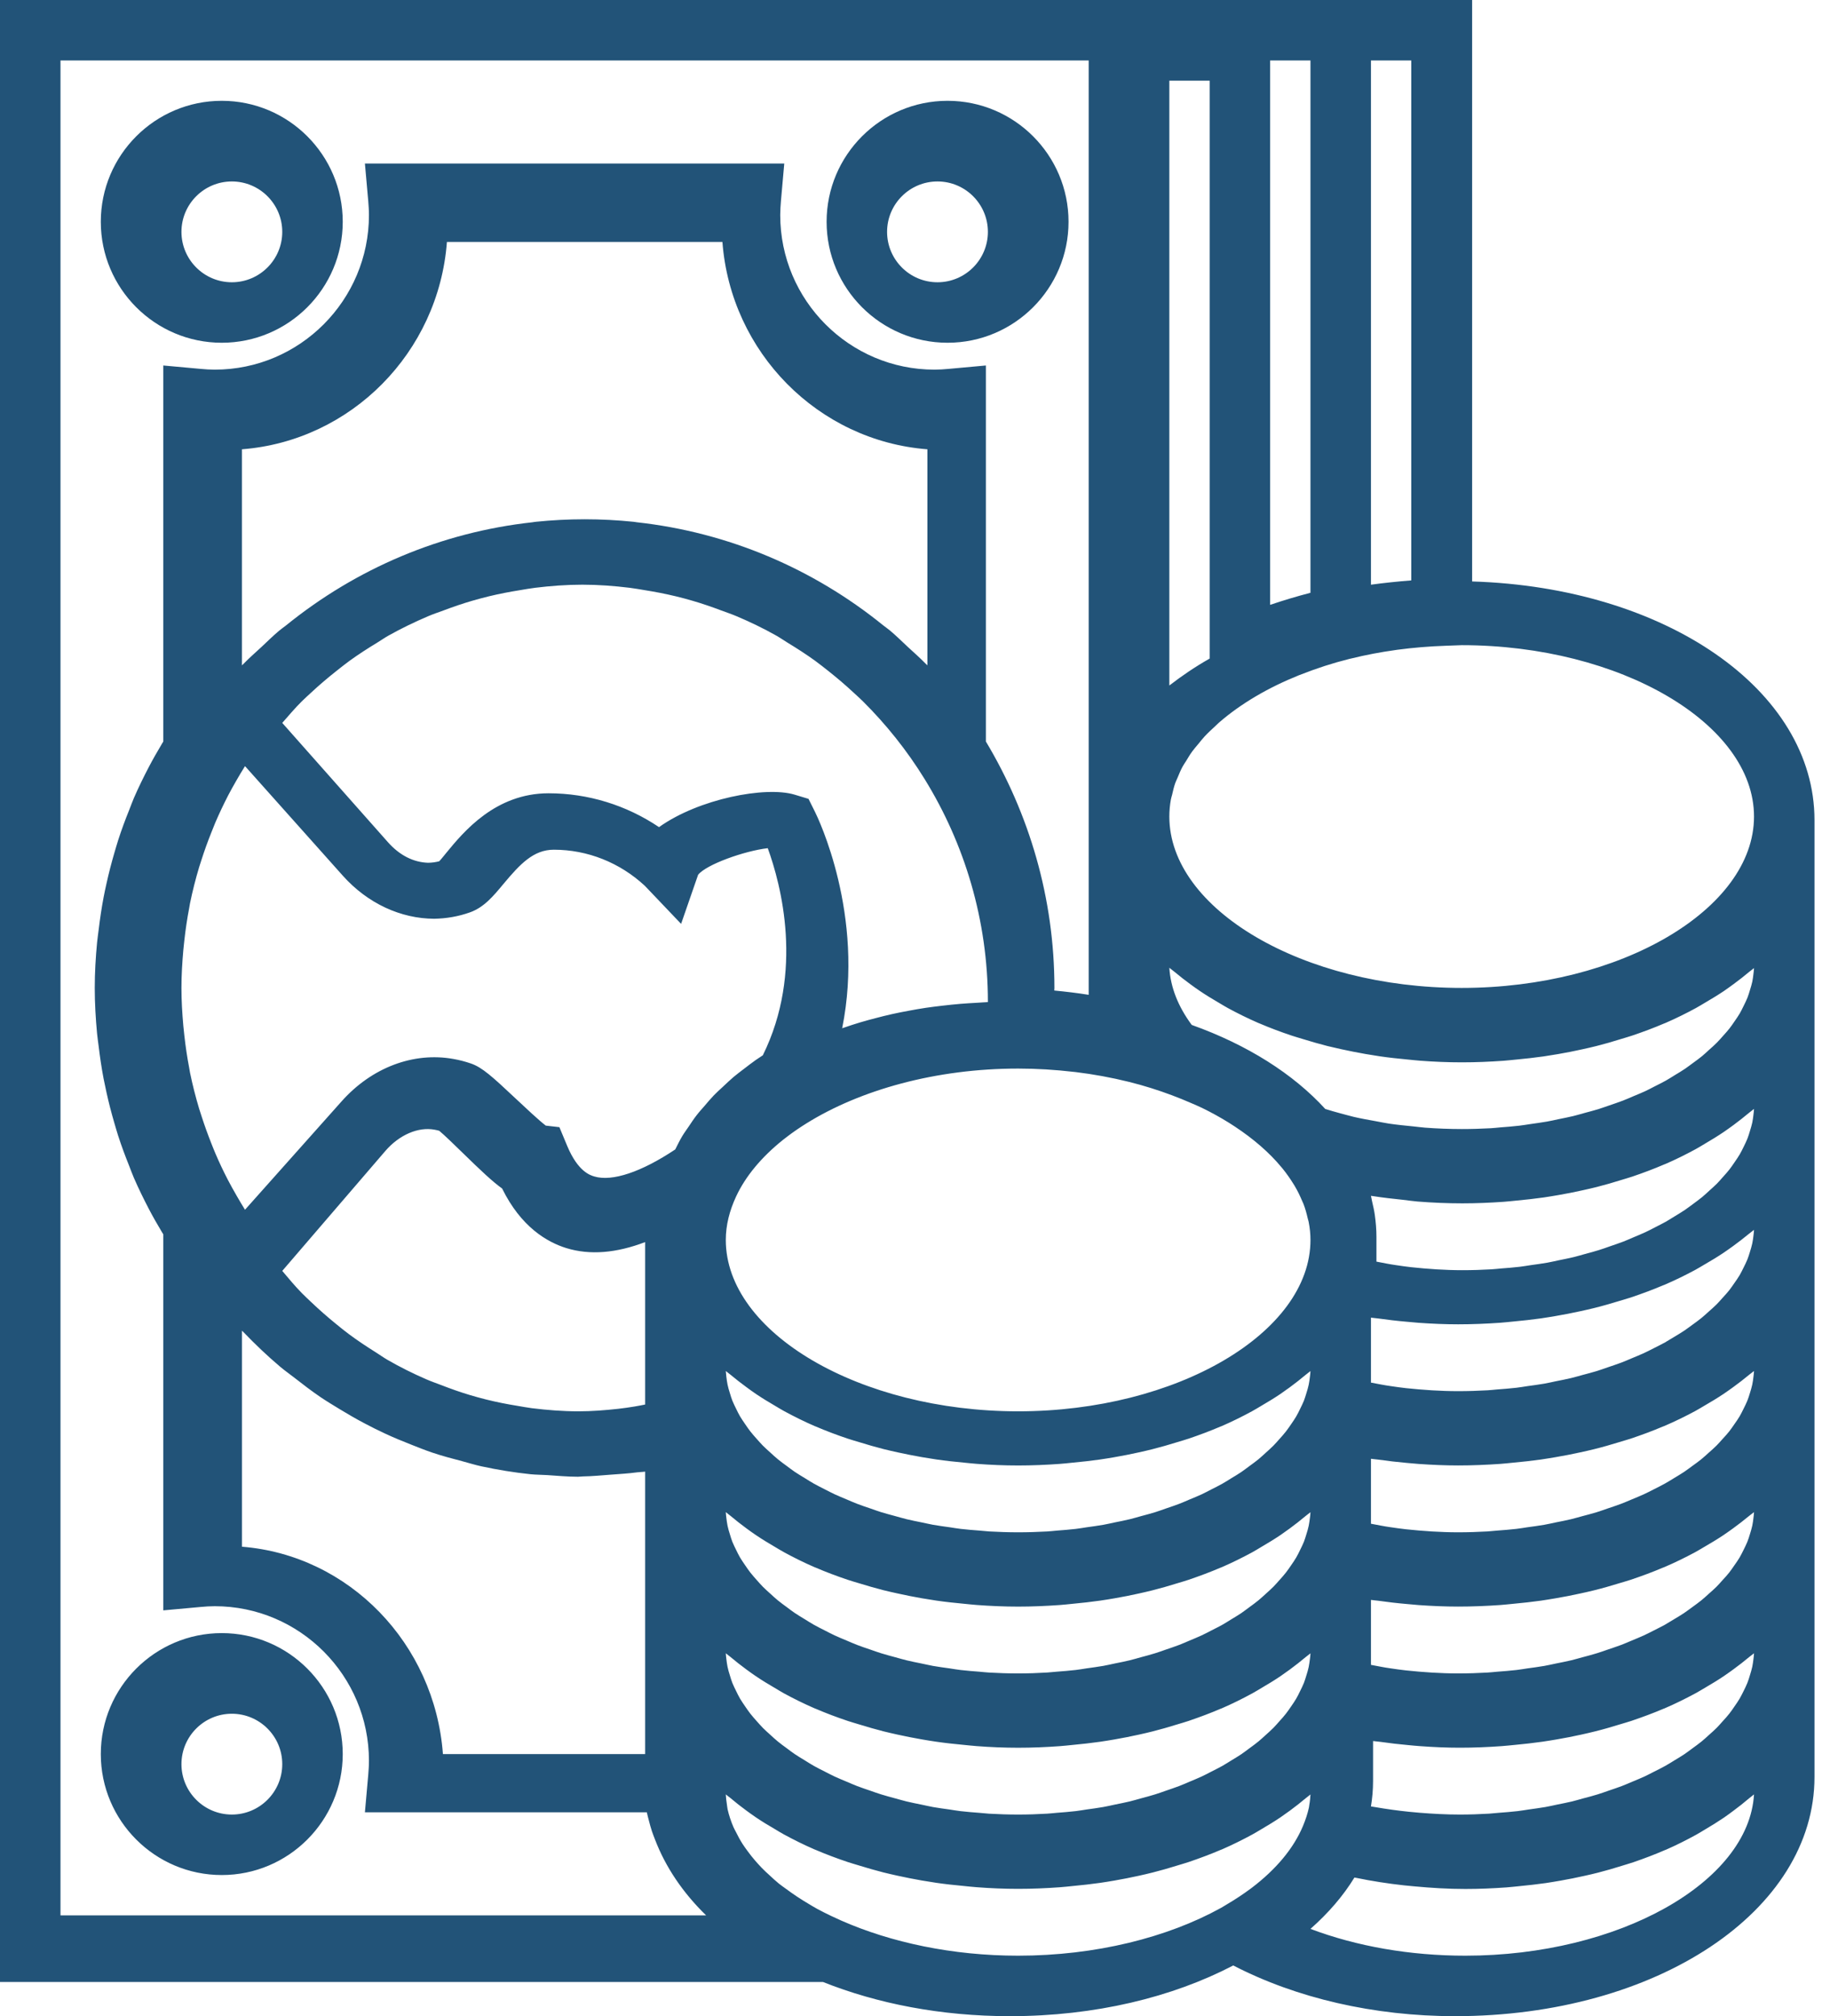 <svg width="59" height="65" viewBox="0 0 59 65" fill="none" xmlns="http://www.w3.org/2000/svg">
<path d="M30.55 11.05C28.399 11.05 26.65 9.301 26.65 7.15C26.65 4.999 28.399 3.25 30.55 3.25C32.701 3.25 34.45 4.999 34.45 7.15C34.45 9.301 32.701 11.05 30.55 11.05ZM30.225 5.85C29.329 5.85 28.6 6.579 28.6 7.475C28.6 8.371 29.329 9.1 30.225 9.1C31.121 9.1 31.85 8.371 31.85 7.475C31.85 6.579 31.121 5.85 30.225 5.85ZM7.15 11.05C4.999 11.05 3.25 9.301 3.25 7.15C3.25 4.999 4.999 3.25 7.15 3.25C9.301 3.25 11.05 4.999 11.05 7.15C11.05 9.301 9.301 11.05 7.15 11.05ZM7.475 5.85C6.579 5.85 5.85 6.579 5.85 7.475C5.85 8.371 6.579 9.1 7.475 9.1C8.371 9.1 9.1 8.371 9.1 7.475C9.1 6.579 8.371 5.85 7.475 5.85ZM7.15 52.65C9.301 52.65 11.05 54.399 11.05 56.55C11.05 58.701 9.301 60.45 7.15 60.45C4.999 60.45 3.25 58.701 3.25 56.55C3.25 54.399 4.999 52.65 7.15 52.65ZM7.475 58.5C8.371 58.5 9.1 57.771 9.1 56.875C9.1 55.979 8.371 55.25 7.475 55.25C6.579 55.25 5.85 55.979 5.85 56.875C5.85 57.771 6.579 58.5 7.475 58.5ZM47.462 18.746C53.693 18.934 58.5 22.24 58.5 26.441V57.288C58.5 61.612 53.409 65 46.91 65C44.301 65 41.794 64.419 39.761 63.365C37.795 64.39 35.307 65 32.561 65C30.335 65 28.282 64.595 26.534 63.898H0V0H47.462V18.746ZM56.55 26.325C56.55 23.331 52.237 20.802 47.13 20.8L46.609 20.819C46.077 20.837 45.555 20.881 45.044 20.949C45.024 20.951 45.005 20.955 44.985 20.958C44.499 21.025 44.025 21.116 43.566 21.229C43.547 21.234 43.527 21.238 43.508 21.242C42.967 21.377 42.455 21.544 41.967 21.736C41.937 21.748 41.906 21.758 41.877 21.77C41.383 21.969 40.918 22.195 40.486 22.45C40.041 22.713 39.646 22.996 39.303 23.294C39.263 23.328 39.229 23.366 39.19 23.401C39.066 23.514 38.944 23.628 38.835 23.745C38.764 23.821 38.705 23.899 38.64 23.978C38.573 24.059 38.502 24.138 38.442 24.22C38.367 24.322 38.305 24.427 38.242 24.532C38.203 24.595 38.159 24.655 38.125 24.719C38.062 24.835 38.014 24.955 37.965 25.073C37.942 25.129 37.912 25.185 37.892 25.241C37.847 25.367 37.818 25.496 37.789 25.624C37.776 25.675 37.758 25.726 37.749 25.778C37.717 25.958 37.7 26.14 37.7 26.325C37.7 29.32 42.017 31.85 47.125 31.85C52.233 31.85 56.55 29.32 56.55 26.325ZM56.494 53.735C56.512 53.649 56.522 53.563 56.533 53.479C56.541 53.42 56.547 53.359 56.55 53.3C56.502 53.342 56.444 53.379 56.395 53.421C56.229 53.559 56.058 53.693 55.878 53.824C55.776 53.897 55.676 53.97 55.571 54.041C55.374 54.173 55.167 54.298 54.956 54.421C54.857 54.478 54.763 54.537 54.662 54.592C54.344 54.763 54.015 54.926 53.67 55.075C53.657 55.08 53.643 55.084 53.63 55.09C53.297 55.232 52.948 55.361 52.59 55.482C52.468 55.523 52.34 55.557 52.215 55.596C51.957 55.676 51.698 55.751 51.429 55.818C51.281 55.856 51.131 55.889 50.979 55.923C50.719 55.981 50.456 56.032 50.187 56.078C50.032 56.104 49.876 56.131 49.718 56.153C49.428 56.194 49.133 56.227 48.834 56.255C48.692 56.267 48.555 56.285 48.412 56.294C47.969 56.326 47.521 56.345 47.063 56.345C46.637 56.345 46.215 56.326 45.793 56.295C45.667 56.287 45.542 56.274 45.415 56.262C45.11 56.235 44.806 56.2 44.504 56.156C44.426 56.146 44.346 56.141 44.268 56.13V57.422C44.268 57.698 44.244 57.97 44.2 58.238C44.252 58.248 44.305 58.254 44.356 58.263C44.708 58.324 45.063 58.373 45.422 58.41C45.537 58.421 45.652 58.432 45.769 58.442C46.196 58.476 46.626 58.5 47.063 58.5C47.382 58.5 47.697 58.49 48.008 58.471C48.112 58.464 48.213 58.453 48.316 58.444C48.521 58.428 48.728 58.413 48.931 58.389C49.05 58.375 49.166 58.355 49.284 58.337C49.465 58.311 49.647 58.288 49.825 58.257C49.951 58.235 50.072 58.206 50.196 58.18C50.359 58.147 50.525 58.115 50.685 58.077C50.809 58.046 50.927 58.011 51.049 57.977C51.202 57.937 51.359 57.897 51.508 57.85C51.627 57.814 51.74 57.772 51.856 57.732C52.001 57.682 52.147 57.635 52.286 57.582C52.402 57.538 52.512 57.489 52.623 57.442C52.755 57.387 52.888 57.333 53.015 57.275C53.124 57.224 53.227 57.169 53.333 57.115C53.454 57.054 53.576 56.995 53.691 56.93C53.792 56.873 53.886 56.814 53.982 56.755C54.093 56.688 54.204 56.622 54.308 56.552C54.4 56.489 54.484 56.425 54.571 56.361C54.669 56.289 54.77 56.218 54.862 56.142C54.943 56.076 55.017 56.007 55.093 55.938C55.179 55.861 55.267 55.785 55.346 55.705C55.417 55.634 55.48 55.559 55.546 55.486C55.619 55.407 55.691 55.327 55.756 55.244C55.817 55.168 55.868 55.09 55.922 55.012C55.98 54.929 56.038 54.845 56.088 54.76C56.135 54.68 56.173 54.599 56.214 54.519C56.257 54.431 56.301 54.344 56.336 54.256C56.369 54.174 56.394 54.09 56.419 54.006C56.447 53.915 56.475 53.826 56.494 53.735ZM42.194 53.737C42.212 53.651 42.222 53.565 42.233 53.481C42.241 53.422 42.247 53.361 42.25 53.302C42.202 53.344 42.145 53.381 42.096 53.423C41.931 53.561 41.761 53.695 41.583 53.826C41.481 53.899 41.381 53.972 41.277 54.043C41.081 54.175 40.876 54.3 40.666 54.422C40.568 54.479 40.475 54.539 40.374 54.593C40.059 54.765 39.732 54.927 39.389 55.076C39.376 55.081 39.362 55.086 39.349 55.091C39.018 55.233 38.671 55.362 38.316 55.483C38.195 55.524 38.068 55.559 37.944 55.597C37.687 55.677 37.429 55.752 37.163 55.819C37.015 55.857 36.866 55.89 36.715 55.924C36.458 55.982 36.196 56.032 35.929 56.079C35.775 56.105 35.62 56.132 35.462 56.154C35.175 56.195 34.882 56.227 34.585 56.255C34.444 56.268 34.307 56.286 34.165 56.295C33.725 56.327 33.28 56.346 32.826 56.346C32.371 56.346 31.926 56.327 31.484 56.293C31.343 56.283 31.205 56.266 31.065 56.253C30.768 56.225 30.475 56.194 30.188 56.152C30.03 56.129 29.875 56.104 29.721 56.077C29.454 56.03 29.192 55.979 28.935 55.922C28.784 55.888 28.635 55.855 28.487 55.818C28.221 55.75 27.962 55.675 27.706 55.596C27.582 55.557 27.455 55.523 27.334 55.482C26.978 55.363 26.631 55.232 26.298 55.089C26.286 55.084 26.273 55.08 26.261 55.075C25.918 54.926 25.591 54.764 25.276 54.593C25.175 54.538 25.082 54.478 24.984 54.421C24.773 54.298 24.567 54.173 24.372 54.041C24.267 53.971 24.168 53.898 24.067 53.825C23.889 53.694 23.718 53.56 23.553 53.421C23.504 53.38 23.448 53.342 23.4 53.3C23.404 53.36 23.409 53.42 23.417 53.479C23.428 53.565 23.438 53.652 23.456 53.737C23.474 53.829 23.502 53.918 23.53 54.008C23.555 54.092 23.58 54.176 23.612 54.258C23.648 54.346 23.691 54.433 23.734 54.52C23.774 54.601 23.812 54.683 23.859 54.762C23.909 54.847 23.968 54.931 24.025 55.015C24.079 55.092 24.13 55.17 24.189 55.245C24.253 55.328 24.326 55.408 24.397 55.489C24.462 55.561 24.525 55.635 24.595 55.706C24.674 55.786 24.761 55.862 24.846 55.939C24.922 56.008 24.995 56.077 25.076 56.143C25.167 56.219 25.267 56.29 25.365 56.362C25.451 56.427 25.535 56.491 25.626 56.553C25.729 56.623 25.841 56.688 25.95 56.755C26.046 56.814 26.139 56.875 26.239 56.931C26.353 56.995 26.474 57.055 26.594 57.116C26.7 57.169 26.802 57.225 26.911 57.275C27.037 57.334 27.17 57.387 27.3 57.442C27.412 57.489 27.52 57.538 27.635 57.582C27.774 57.636 27.918 57.682 28.062 57.732C28.177 57.772 28.289 57.814 28.408 57.85C28.557 57.897 28.713 57.937 28.866 57.979C28.986 58.011 29.102 58.047 29.226 58.077C29.386 58.115 29.55 58.148 29.713 58.181C29.837 58.206 29.957 58.235 30.081 58.258C30.258 58.289 30.439 58.313 30.619 58.338C30.736 58.356 30.851 58.376 30.97 58.39C31.169 58.414 31.375 58.429 31.58 58.445C31.683 58.454 31.783 58.465 31.886 58.472C32.196 58.49 32.509 58.5 32.826 58.5C33.142 58.5 33.455 58.49 33.764 58.471C33.867 58.465 33.967 58.453 34.07 58.444C34.274 58.428 34.479 58.413 34.681 58.389C34.799 58.375 34.915 58.355 35.031 58.337C35.211 58.312 35.392 58.288 35.569 58.257C35.694 58.235 35.815 58.206 35.938 58.18C36.1 58.147 36.264 58.115 36.423 58.077C36.547 58.047 36.664 58.011 36.785 57.978C36.937 57.937 37.093 57.897 37.241 57.85C37.359 57.814 37.472 57.772 37.587 57.732C37.73 57.682 37.876 57.635 38.014 57.582C38.129 57.538 38.238 57.49 38.349 57.442C38.48 57.387 38.612 57.334 38.738 57.275C38.847 57.225 38.949 57.17 39.054 57.116C39.174 57.055 39.295 56.995 39.41 56.931C39.51 56.874 39.603 56.814 39.699 56.755C39.809 56.688 39.92 56.623 40.023 56.553C40.114 56.49 40.197 56.426 40.284 56.362C40.382 56.29 40.482 56.219 40.573 56.143C40.654 56.077 40.727 56.008 40.803 55.939C40.888 55.862 40.975 55.786 41.054 55.706C41.125 55.635 41.187 55.561 41.253 55.487C41.325 55.408 41.397 55.328 41.461 55.245C41.521 55.17 41.572 55.091 41.626 55.014C41.684 54.931 41.741 54.847 41.791 54.762C41.838 54.682 41.876 54.601 41.916 54.52C41.959 54.433 42.002 54.346 42.038 54.258C42.07 54.176 42.094 54.092 42.12 54.008C42.148 53.917 42.176 53.828 42.194 53.737ZM7.8 21.45C7.817 21.433 7.834 21.419 7.851 21.402C8.036 21.212 8.236 21.037 8.431 20.857C8.619 20.681 8.802 20.499 8.999 20.334C9.071 20.274 9.148 20.222 9.221 20.164C11.488 18.326 14.226 17.16 17.165 16.838C17.202 16.834 17.236 16.825 17.273 16.822C17.793 16.769 18.319 16.741 18.851 16.741C19.382 16.741 19.908 16.769 20.427 16.822C20.464 16.826 20.498 16.834 20.535 16.838C23.474 17.162 26.212 18.326 28.479 20.164C28.552 20.222 28.629 20.273 28.701 20.334C28.897 20.499 29.08 20.681 29.269 20.857C29.465 21.037 29.663 21.212 29.849 21.402C29.866 21.419 29.883 21.433 29.9 21.45V14.485C26.379 14.212 23.56 11.362 23.291 7.8H14.409C14.14 11.362 11.322 14.212 7.8 14.485V21.45ZM34.622 34.557C34.03 34.488 33.43 34.45 32.825 34.45C30.171 34.45 27.737 35.137 26.005 36.214C25.785 36.351 25.577 36.493 25.383 36.641C25.336 36.677 25.291 36.712 25.246 36.747C24.552 37.302 24.034 37.923 23.73 38.579C23.522 39.028 23.4 39.494 23.4 39.975C23.4 42.969 27.717 45.5 32.825 45.5C37.933 45.5 42.25 42.969 42.25 39.975C42.25 39.781 42.23 39.588 42.192 39.394C42.185 39.354 42.169 39.314 42.16 39.274C42.125 39.12 42.084 38.966 42.025 38.814C42.013 38.782 41.996 38.752 41.983 38.72C41.914 38.557 41.837 38.395 41.742 38.235C41.731 38.216 41.718 38.197 41.706 38.177C41.602 38.008 41.485 37.84 41.351 37.674C41.34 37.661 41.328 37.647 41.316 37.633C40.923 37.156 40.408 36.713 39.808 36.317C39.748 36.279 39.69 36.239 39.628 36.201C39.354 36.03 39.064 35.869 38.758 35.72C38.65 35.667 38.532 35.619 38.419 35.569C38.214 35.479 38.003 35.393 37.787 35.312C37.345 35.146 36.883 34.999 36.398 34.879C35.833 34.739 35.258 34.633 34.672 34.562C34.656 34.559 34.639 34.559 34.622 34.557ZM38.379 31.732C38.201 31.602 38.03 31.468 37.865 31.33C37.812 31.285 37.751 31.245 37.7 31.2C37.738 31.829 37.981 32.447 38.422 33.043C40.212 33.683 41.692 34.618 42.729 35.754C42.889 35.803 43.052 35.849 43.217 35.894C43.361 35.931 43.503 35.973 43.649 36.008C43.878 36.061 44.113 36.103 44.347 36.145C44.492 36.171 44.633 36.202 44.778 36.224C45.039 36.262 45.304 36.289 45.571 36.315C45.695 36.327 45.817 36.345 45.943 36.355C46.336 36.384 46.732 36.4 47.13 36.4C47.447 36.4 47.76 36.39 48.069 36.373C48.172 36.367 48.272 36.355 48.374 36.346C48.578 36.33 48.783 36.315 48.984 36.291C49.103 36.277 49.219 36.257 49.335 36.24C49.515 36.214 49.696 36.19 49.873 36.159C49.998 36.138 50.118 36.109 50.241 36.083C50.403 36.05 50.568 36.018 50.726 35.98C50.849 35.95 50.967 35.914 51.088 35.881C51.24 35.84 51.396 35.8 51.543 35.754C51.662 35.717 51.774 35.675 51.89 35.636C52.033 35.586 52.178 35.539 52.316 35.486C52.431 35.442 52.54 35.394 52.651 35.346C52.782 35.291 52.914 35.238 53.04 35.18C53.149 35.129 53.251 35.074 53.356 35.02C53.476 34.959 53.597 34.9 53.711 34.836C53.811 34.779 53.905 34.719 54 34.66C54.11 34.593 54.221 34.528 54.324 34.458C54.415 34.396 54.498 34.331 54.585 34.268C54.683 34.196 54.783 34.125 54.874 34.05C54.955 33.983 55.028 33.914 55.103 33.845C55.189 33.769 55.276 33.693 55.354 33.613C55.425 33.542 55.488 33.468 55.553 33.395C55.625 33.315 55.697 33.236 55.762 33.153C55.822 33.077 55.873 32.999 55.926 32.922C55.984 32.839 56.042 32.755 56.092 32.67C56.138 32.59 56.176 32.51 56.216 32.429C56.259 32.342 56.302 32.255 56.338 32.167C56.37 32.085 56.395 32.001 56.42 31.917C56.448 31.827 56.476 31.738 56.495 31.647C56.513 31.562 56.522 31.475 56.533 31.389C56.541 31.33 56.547 31.27 56.55 31.211C56.502 31.253 56.444 31.289 56.396 31.331C56.231 31.469 56.062 31.603 55.883 31.733C55.782 31.806 55.682 31.88 55.578 31.951C55.382 32.082 55.177 32.206 54.967 32.329C54.869 32.386 54.776 32.445 54.675 32.5C54.36 32.671 54.033 32.833 53.69 32.982C53.677 32.987 53.664 32.991 53.65 32.997C53.319 33.139 52.973 33.268 52.618 33.388C52.497 33.429 52.37 33.463 52.246 33.502C51.99 33.582 51.732 33.657 51.466 33.724C51.318 33.761 51.169 33.795 51.018 33.828C50.761 33.886 50.499 33.937 50.232 33.983C50.078 34.009 49.924 34.035 49.766 34.058C49.478 34.099 49.185 34.131 48.889 34.159C48.748 34.172 48.611 34.189 48.469 34.199C48.03 34.23 47.585 34.249 47.13 34.249C46.676 34.249 46.231 34.23 45.792 34.197C45.651 34.187 45.513 34.17 45.373 34.157C45.077 34.129 44.784 34.098 44.496 34.056C44.339 34.033 44.184 34.008 44.03 33.981C43.764 33.934 43.502 33.883 43.244 33.826C43.093 33.792 42.944 33.759 42.797 33.723C42.53 33.655 42.272 33.58 42.016 33.501C41.892 33.462 41.765 33.428 41.644 33.387C41.288 33.268 40.942 33.138 40.608 32.995C40.596 32.989 40.584 32.986 40.572 32.981C40.229 32.832 39.903 32.67 39.587 32.499C39.486 32.444 39.393 32.385 39.295 32.328C39.084 32.205 38.879 32.081 38.684 31.948C38.579 31.878 38.479 31.805 38.379 31.732ZM55.579 36.491C55.384 36.623 55.179 36.749 54.97 36.871C54.872 36.928 54.779 36.988 54.678 37.043C54.364 37.214 54.038 37.377 53.696 37.525C53.682 37.531 53.669 37.535 53.656 37.54C53.325 37.683 52.98 37.812 52.625 37.933C52.504 37.974 52.378 38.008 52.254 38.047C51.998 38.127 51.741 38.202 51.475 38.269C51.327 38.306 51.179 38.34 51.028 38.373C50.771 38.431 50.51 38.482 50.244 38.528C50.09 38.554 49.936 38.581 49.778 38.604C49.491 38.645 49.199 38.677 48.903 38.705C48.762 38.718 48.626 38.735 48.484 38.745C48.045 38.776 47.601 38.795 47.148 38.795C46.662 38.795 46.179 38.775 45.699 38.736C45.541 38.723 45.387 38.699 45.229 38.681C44.91 38.647 44.59 38.613 44.276 38.563C44.251 38.558 44.225 38.557 44.2 38.553C44.215 38.611 44.222 38.67 44.236 38.73C44.269 38.875 44.304 39.018 44.324 39.166C44.357 39.401 44.377 39.637 44.377 39.873V40.674C44.587 40.713 44.794 40.758 45.006 40.787C45.167 40.81 45.329 40.836 45.492 40.853C46.038 40.911 46.59 40.95 47.148 40.95C47.463 40.95 47.776 40.94 48.084 40.922C48.187 40.916 48.287 40.904 48.389 40.895C48.593 40.879 48.798 40.864 48.998 40.84C49.117 40.826 49.232 40.806 49.348 40.788C49.528 40.763 49.709 40.739 49.885 40.708C50.01 40.686 50.13 40.657 50.253 40.631C50.414 40.598 50.578 40.566 50.737 40.528C50.86 40.498 50.977 40.462 51.098 40.429C51.25 40.388 51.405 40.348 51.552 40.301C51.671 40.265 51.783 40.223 51.898 40.183C52.041 40.133 52.186 40.086 52.324 40.033C52.439 39.989 52.547 39.941 52.658 39.893C52.789 39.838 52.921 39.784 53.046 39.726C53.155 39.676 53.257 39.621 53.362 39.567C53.482 39.505 53.602 39.446 53.717 39.382C53.816 39.324 53.909 39.265 54.005 39.206C54.114 39.139 54.225 39.073 54.328 39.003C54.419 38.941 54.502 38.876 54.589 38.813C54.686 38.74 54.786 38.669 54.877 38.594C54.958 38.527 55.031 38.458 55.106 38.389C55.191 38.313 55.278 38.236 55.357 38.157C55.428 38.086 55.489 38.011 55.555 37.938C55.627 37.858 55.699 37.779 55.763 37.696C55.823 37.62 55.874 37.541 55.927 37.464C55.985 37.381 56.042 37.297 56.092 37.212C56.139 37.132 56.177 37.051 56.217 36.971C56.26 36.883 56.303 36.796 56.338 36.708C56.37 36.626 56.395 36.542 56.42 36.458C56.448 36.367 56.476 36.278 56.495 36.187C56.513 36.102 56.522 36.015 56.533 35.929C56.541 35.87 56.547 35.809 56.55 35.75C56.502 35.792 56.445 35.829 56.396 35.871C56.232 36.008 56.062 36.143 55.884 36.274C55.783 36.347 55.683 36.42 55.579 36.491ZM55.565 40.391C55.367 40.523 55.159 40.649 54.947 40.771C54.848 40.828 54.753 40.888 54.651 40.943C54.332 41.114 54.001 41.277 53.654 41.425C53.64 41.431 53.627 41.435 53.613 41.44C53.278 41.583 52.928 41.712 52.568 41.833C52.445 41.873 52.317 41.908 52.191 41.947C51.931 42.026 51.671 42.102 51.401 42.169C51.251 42.206 51.101 42.24 50.948 42.273C50.687 42.331 50.422 42.382 50.152 42.428C49.996 42.454 49.839 42.481 49.68 42.504C49.389 42.545 49.092 42.577 48.791 42.605C48.649 42.618 48.51 42.635 48.367 42.645C47.921 42.676 47.471 42.695 47.011 42.695C46.582 42.695 46.157 42.676 45.733 42.646C45.606 42.637 45.48 42.624 45.353 42.612C45.047 42.586 44.741 42.55 44.437 42.507C44.358 42.496 44.279 42.492 44.2 42.48V44.574C44.413 44.613 44.623 44.658 44.837 44.687C45.002 44.71 45.166 44.736 45.331 44.753C45.885 44.811 46.445 44.85 47.011 44.85C47.331 44.85 47.648 44.84 47.961 44.822C48.065 44.816 48.166 44.804 48.27 44.795C48.477 44.779 48.685 44.764 48.888 44.74C49.008 44.726 49.125 44.706 49.243 44.688C49.426 44.663 49.609 44.639 49.788 44.608C49.915 44.586 50.036 44.557 50.161 44.531C50.325 44.498 50.491 44.467 50.652 44.428C50.777 44.398 50.896 44.362 51.019 44.329C51.173 44.288 51.33 44.248 51.48 44.202C51.6 44.165 51.713 44.123 51.83 44.083C51.975 44.033 52.123 43.986 52.262 43.933C52.379 43.889 52.489 43.841 52.602 43.793C52.734 43.738 52.868 43.684 52.995 43.626C53.105 43.576 53.209 43.521 53.316 43.467C53.437 43.405 53.559 43.346 53.675 43.282C53.776 43.224 53.871 43.165 53.968 43.106C54.079 43.039 54.191 42.973 54.296 42.903C54.388 42.841 54.472 42.776 54.56 42.713C54.659 42.641 54.76 42.569 54.852 42.494C54.934 42.427 55.009 42.358 55.085 42.289C55.172 42.213 55.259 42.136 55.339 42.057C55.411 41.986 55.474 41.911 55.54 41.838C55.614 41.758 55.687 41.678 55.752 41.596C55.812 41.52 55.864 41.441 55.918 41.364C55.977 41.281 56.035 41.197 56.086 41.112C56.133 41.032 56.171 40.951 56.212 40.87C56.255 40.783 56.299 40.696 56.335 40.608C56.368 40.526 56.393 40.442 56.419 40.358C56.447 40.267 56.475 40.178 56.494 40.087C56.513 40.002 56.522 39.915 56.533 39.829C56.541 39.77 56.547 39.709 56.55 39.65C56.502 39.692 56.443 39.729 56.394 39.771C56.227 39.908 56.055 40.043 55.874 40.174C55.772 40.247 55.671 40.32 55.565 40.391ZM55.565 44.941C55.367 45.073 55.159 45.199 54.947 45.321C54.848 45.379 54.753 45.438 54.651 45.493C54.332 45.664 54.001 45.827 53.654 45.975C53.64 45.981 53.627 45.985 53.613 45.99C53.278 46.133 52.928 46.262 52.568 46.383C52.445 46.423 52.317 46.458 52.191 46.497C51.931 46.577 51.671 46.652 51.401 46.719C51.251 46.756 51.101 46.79 50.948 46.823C50.687 46.881 50.422 46.932 50.152 46.978C49.996 47.004 49.839 47.031 49.68 47.054C49.389 47.095 49.092 47.127 48.791 47.155C48.649 47.168 48.51 47.185 48.367 47.195C47.921 47.226 47.471 47.245 47.011 47.245C46.582 47.245 46.157 47.226 45.733 47.196C45.606 47.187 45.48 47.174 45.353 47.163C45.047 47.136 44.741 47.1 44.437 47.057C44.358 47.046 44.279 47.042 44.2 47.03V49.124C44.413 49.163 44.623 49.208 44.837 49.237C45.002 49.26 45.166 49.286 45.331 49.303C45.885 49.361 46.445 49.4 47.011 49.4C47.331 49.4 47.648 49.39 47.961 49.372C48.065 49.365 48.166 49.354 48.27 49.345C48.477 49.329 48.685 49.314 48.888 49.29C49.008 49.276 49.125 49.256 49.243 49.238C49.426 49.213 49.609 49.189 49.788 49.158C49.915 49.136 50.036 49.107 50.161 49.081C50.325 49.048 50.491 49.017 50.652 48.978C50.777 48.947 50.896 48.912 51.019 48.879C51.173 48.838 51.33 48.798 51.48 48.752C51.6 48.715 51.713 48.673 51.83 48.633C51.975 48.583 52.123 48.536 52.262 48.483C52.379 48.439 52.489 48.391 52.602 48.343C52.734 48.288 52.868 48.234 52.995 48.176C53.105 48.126 53.209 48.071 53.316 48.017C53.437 47.955 53.559 47.896 53.675 47.831C53.776 47.774 53.871 47.715 53.968 47.656C54.079 47.589 54.191 47.523 54.296 47.453C54.388 47.391 54.472 47.326 54.56 47.263C54.659 47.191 54.76 47.119 54.852 47.044C54.934 46.977 55.009 46.908 55.085 46.839C55.172 46.763 55.259 46.686 55.339 46.607C55.411 46.535 55.474 46.461 55.54 46.388C55.614 46.308 55.687 46.228 55.752 46.146C55.812 46.07 55.864 45.992 55.918 45.914C55.977 45.831 56.035 45.747 56.086 45.662C56.133 45.582 56.171 45.501 56.212 45.42C56.255 45.333 56.299 45.246 56.335 45.158C56.368 45.076 56.393 44.992 56.419 44.908C56.447 44.817 56.475 44.728 56.494 44.637C56.513 44.552 56.522 44.465 56.533 44.379C56.541 44.32 56.547 44.259 56.55 44.2C56.502 44.242 56.443 44.279 56.394 44.321C56.227 44.459 56.055 44.593 55.874 44.724C55.772 44.797 55.671 44.87 55.565 44.941ZM55.565 49.491C55.367 49.623 55.159 49.749 54.947 49.871C54.848 49.928 54.753 49.988 54.651 50.043C54.332 50.214 54.001 50.377 53.654 50.525C53.64 50.531 53.627 50.535 53.613 50.54C53.278 50.683 52.928 50.812 52.568 50.933C52.445 50.974 52.317 51.008 52.191 51.047C51.931 51.127 51.671 51.202 51.401 51.269C51.251 51.306 51.101 51.34 50.948 51.373C50.687 51.431 50.422 51.482 50.152 51.528C49.996 51.554 49.839 51.581 49.68 51.604C49.389 51.645 49.092 51.677 48.791 51.705C48.649 51.718 48.51 51.735 48.367 51.745C47.921 51.776 47.471 51.795 47.011 51.795C46.582 51.795 46.157 51.776 45.733 51.746C45.606 51.737 45.48 51.724 45.353 51.712C45.047 51.686 44.741 51.65 44.437 51.607C44.358 51.596 44.279 51.592 44.2 51.58V53.674C44.413 53.713 44.623 53.758 44.837 53.787C45.002 53.81 45.166 53.836 45.331 53.853C45.885 53.911 46.445 53.95 47.011 53.95C47.331 53.95 47.648 53.94 47.961 53.922C48.065 53.916 48.166 53.904 48.27 53.895C48.477 53.879 48.685 53.864 48.888 53.84C49.008 53.826 49.125 53.806 49.243 53.788C49.426 53.763 49.609 53.739 49.788 53.708C49.915 53.686 50.036 53.657 50.161 53.631C50.325 53.598 50.491 53.566 50.652 53.528C50.777 53.498 50.896 53.462 51.019 53.429C51.173 53.388 51.33 53.348 51.48 53.301C51.6 53.265 51.713 53.223 51.83 53.183C51.975 53.133 52.123 53.086 52.262 53.033C52.379 52.989 52.489 52.941 52.602 52.893C52.734 52.838 52.868 52.784 52.995 52.726C53.105 52.676 53.209 52.621 53.316 52.567C53.437 52.505 53.559 52.446 53.675 52.382C53.776 52.324 53.871 52.265 53.968 52.206C54.079 52.139 54.191 52.073 54.296 52.003C54.388 51.941 54.472 51.876 54.56 51.813C54.659 51.74 54.76 51.669 54.852 51.594C54.934 51.527 55.009 51.458 55.085 51.389C55.172 51.313 55.259 51.236 55.339 51.157C55.411 51.086 55.474 51.011 55.54 50.938C55.614 50.858 55.687 50.779 55.752 50.696C55.812 50.62 55.864 50.541 55.918 50.464C55.977 50.381 56.035 50.297 56.086 50.212C56.133 50.132 56.171 50.051 56.212 49.971C56.255 49.883 56.299 49.796 56.335 49.708C56.368 49.626 56.393 49.542 56.419 49.458C56.447 49.367 56.475 49.278 56.494 49.187C56.513 49.102 56.522 49.015 56.533 48.929C56.541 48.87 56.547 48.809 56.55 48.75C56.502 48.792 56.443 48.829 56.394 48.871C56.227 49.008 56.055 49.143 55.874 49.274C55.772 49.347 55.671 49.42 55.565 49.491ZM42.194 49.187C42.212 49.101 42.222 49.015 42.233 48.931C42.241 48.872 42.247 48.811 42.25 48.752C42.202 48.794 42.145 48.831 42.096 48.873C41.931 49.011 41.761 49.145 41.583 49.276C41.481 49.349 41.381 49.422 41.277 49.493C41.081 49.625 40.876 49.749 40.666 49.872C40.568 49.929 40.475 49.989 40.374 50.044C40.059 50.215 39.732 50.377 39.389 50.526C39.376 50.531 39.362 50.536 39.349 50.541C39.018 50.683 38.671 50.812 38.316 50.933C38.195 50.974 38.068 51.009 37.944 51.047C37.687 51.127 37.429 51.202 37.163 51.269C37.015 51.307 36.866 51.34 36.715 51.374C36.458 51.432 36.196 51.483 35.929 51.529C35.775 51.555 35.62 51.582 35.462 51.604C35.175 51.645 34.882 51.677 34.585 51.705C34.444 51.718 34.307 51.736 34.165 51.745C33.725 51.776 33.28 51.796 32.826 51.796C32.371 51.796 31.926 51.776 31.484 51.743C31.343 51.733 31.205 51.716 31.065 51.703C30.768 51.675 30.475 51.644 30.188 51.602C30.03 51.579 29.875 51.554 29.721 51.527C29.454 51.48 29.192 51.429 28.935 51.371C28.784 51.338 28.635 51.305 28.487 51.268C28.221 51.2 27.962 51.125 27.706 51.046C27.582 51.008 27.455 50.973 27.334 50.932C26.978 50.813 26.631 50.682 26.298 50.539C26.286 50.534 26.273 50.53 26.261 50.525C25.918 50.376 25.591 50.214 25.276 50.042C25.175 49.987 25.082 49.928 24.984 49.871C24.773 49.748 24.567 49.623 24.372 49.491C24.267 49.421 24.168 49.348 24.067 49.275C23.889 49.144 23.718 49.01 23.553 48.871C23.504 48.83 23.448 48.792 23.4 48.75C23.404 48.81 23.409 48.87 23.417 48.929C23.428 49.015 23.438 49.102 23.456 49.187C23.474 49.279 23.502 49.368 23.53 49.458C23.555 49.542 23.58 49.626 23.612 49.708C23.648 49.796 23.691 49.883 23.734 49.97C23.774 50.051 23.812 50.133 23.859 50.212C23.909 50.297 23.968 50.381 24.025 50.465C24.079 50.542 24.13 50.62 24.189 50.695C24.253 50.778 24.326 50.858 24.397 50.939C24.462 51.011 24.525 51.085 24.595 51.156C24.674 51.236 24.761 51.312 24.846 51.389C24.922 51.458 24.995 51.527 25.076 51.593C25.167 51.669 25.267 51.74 25.365 51.812C25.451 51.877 25.535 51.941 25.626 52.003C25.729 52.073 25.841 52.138 25.95 52.205C26.046 52.264 26.139 52.325 26.239 52.381C26.353 52.445 26.474 52.505 26.594 52.566C26.7 52.619 26.802 52.675 26.911 52.725C27.037 52.784 27.17 52.837 27.3 52.892C27.412 52.939 27.52 52.988 27.635 53.032C27.774 53.086 27.918 53.133 28.062 53.182C28.177 53.222 28.289 53.264 28.408 53.3C28.557 53.347 28.713 53.387 28.866 53.429C28.986 53.461 29.102 53.497 29.226 53.527C29.386 53.566 29.55 53.598 29.713 53.631C29.837 53.656 29.957 53.685 30.081 53.708C30.258 53.739 30.439 53.763 30.619 53.788C30.736 53.806 30.851 53.826 30.97 53.84C31.169 53.864 31.375 53.879 31.58 53.895C31.683 53.904 31.783 53.916 31.886 53.922C32.196 53.94 32.509 53.95 32.826 53.95C33.142 53.95 33.455 53.94 33.764 53.921C33.867 53.914 33.967 53.903 34.07 53.894C34.274 53.878 34.479 53.863 34.681 53.839C34.799 53.825 34.915 53.805 35.031 53.787C35.211 53.761 35.392 53.738 35.569 53.707C35.694 53.685 35.815 53.656 35.938 53.63C36.1 53.597 36.264 53.566 36.423 53.527C36.547 53.497 36.664 53.461 36.785 53.428C36.937 53.387 37.093 53.347 37.241 53.3C37.359 53.264 37.472 53.222 37.587 53.182C37.73 53.133 37.876 53.085 38.014 53.032C38.129 52.988 38.238 52.94 38.349 52.892C38.48 52.837 38.612 52.784 38.738 52.725C38.847 52.675 38.949 52.62 39.054 52.566C39.174 52.505 39.295 52.445 39.41 52.381C39.51 52.324 39.603 52.264 39.699 52.205C39.809 52.138 39.92 52.073 40.023 52.003C40.114 51.94 40.197 51.876 40.284 51.812C40.382 51.74 40.482 51.669 40.573 51.593C40.654 51.527 40.727 51.458 40.803 51.389C40.888 51.312 40.975 51.236 41.054 51.156C41.125 51.085 41.187 51.011 41.253 50.938C41.325 50.858 41.397 50.778 41.461 50.695C41.521 50.62 41.572 50.541 41.626 50.464C41.684 50.381 41.741 50.297 41.791 50.212C41.838 50.132 41.876 50.051 41.916 49.97C41.959 49.883 42.002 49.796 42.038 49.708C42.07 49.626 42.094 49.542 42.12 49.458C42.148 49.367 42.176 49.278 42.194 49.187ZM19.934 45.419C20.107 45.4 20.281 45.374 20.453 45.346C20.569 45.329 20.684 45.302 20.8 45.281V40.044C19.871 40.399 19.02 40.471 18.263 40.239C17.639 40.047 16.797 39.556 16.189 38.317C15.88 38.096 15.497 37.734 14.911 37.162C14.672 36.929 14.323 36.589 14.16 36.455C14.111 36.441 14.061 36.43 14.012 36.421C13.486 36.321 12.872 36.586 12.423 37.107L9.1 40.973C9.304 41.213 9.505 41.458 9.724 41.681C9.819 41.779 9.92 41.871 10.019 41.966C10.28 42.215 10.548 42.45 10.825 42.676C10.963 42.789 11.101 42.901 11.244 43.008C11.528 43.22 11.823 43.415 12.12 43.601C12.243 43.678 12.36 43.763 12.485 43.836C12.891 44.071 13.311 44.28 13.74 44.466C13.899 44.536 14.063 44.592 14.225 44.654C14.528 44.772 14.834 44.881 15.146 44.974C15.323 45.028 15.5 45.075 15.678 45.12C16.006 45.202 16.338 45.268 16.673 45.322C16.83 45.347 16.987 45.379 17.146 45.399C17.642 45.46 18.143 45.5 18.651 45.5C19.076 45.5 19.505 45.466 19.934 45.419ZM5.911 30.625C5.875 31.03 5.85 31.438 5.85 31.851C5.85 32.264 5.875 32.672 5.911 33.076C5.92 33.178 5.932 33.28 5.943 33.381C5.982 33.732 6.033 34.081 6.099 34.423C6.109 34.475 6.115 34.529 6.126 34.581C6.207 34.975 6.306 35.362 6.42 35.743C6.445 35.826 6.473 35.907 6.499 35.988C6.593 36.281 6.698 36.57 6.81 36.854C6.854 36.963 6.896 37.074 6.943 37.182C7.067 37.475 7.203 37.76 7.349 38.042C7.437 38.211 7.531 38.378 7.627 38.545C7.713 38.696 7.802 38.844 7.892 38.99C7.894 38.993 7.898 38.997 7.9 39L11.013 35.507C11.98 34.42 13.326 33.908 14.616 34.14C14.806 34.173 14.996 34.222 15.184 34.287C15.546 34.412 15.87 34.707 16.63 35.421C16.915 35.688 17.366 36.113 17.596 36.289L18.035 36.339L18.285 36.939C18.632 37.773 19.03 37.89 19.163 37.929C19.737 38.102 20.684 37.783 21.77 37.057C21.774 37.048 21.779 37.04 21.783 37.031C21.852 36.896 21.917 36.759 21.997 36.627C22.059 36.523 22.133 36.424 22.202 36.322C22.286 36.198 22.367 36.072 22.461 35.952C22.538 35.851 22.627 35.755 22.711 35.658C22.81 35.542 22.906 35.426 23.014 35.314C23.106 35.218 23.207 35.129 23.306 35.037C23.419 34.931 23.53 34.823 23.652 34.72C23.758 34.631 23.871 34.547 23.982 34.462C24.11 34.364 24.235 34.266 24.369 34.172C24.442 34.121 24.518 34.072 24.594 34.022C25.927 31.321 25.177 28.512 24.753 27.345C24 27.432 22.769 27.871 22.507 28.203L21.959 29.785L20.791 28.559C19.982 27.808 18.94 27.394 17.856 27.394C17.2 27.394 16.768 27.855 16.227 28.503C15.906 28.89 15.602 29.255 15.149 29.415C14.78 29.546 14.392 29.614 13.995 29.62C12.925 29.615 11.854 29.131 11.049 28.228L7.9 24.7C7.898 24.703 7.894 24.708 7.892 24.711C7.794 24.868 7.699 25.026 7.607 25.188C7.523 25.336 7.439 25.483 7.361 25.634C7.211 25.924 7.07 26.221 6.94 26.524C6.896 26.629 6.854 26.736 6.812 26.843C6.697 27.13 6.592 27.421 6.497 27.717C6.472 27.798 6.444 27.877 6.42 27.957C6.306 28.338 6.207 28.727 6.126 29.121C6.115 29.172 6.109 29.225 6.099 29.277C6.033 29.62 5.982 29.968 5.943 30.32C5.932 30.422 5.92 30.523 5.911 30.625ZM24.07 44.724C23.891 44.594 23.72 44.46 23.553 44.321C23.504 44.28 23.448 44.242 23.4 44.2C23.404 44.26 23.409 44.319 23.417 44.379C23.428 44.465 23.438 44.552 23.456 44.637C23.474 44.729 23.502 44.818 23.53 44.908C23.555 44.992 23.58 45.076 23.612 45.157C23.648 45.246 23.691 45.333 23.734 45.42C23.774 45.501 23.812 45.583 23.859 45.662C23.909 45.747 23.968 45.831 24.025 45.915C24.079 45.992 24.13 46.07 24.189 46.145C24.253 46.228 24.326 46.308 24.397 46.389C24.462 46.461 24.525 46.535 24.595 46.606C24.674 46.686 24.761 46.762 24.846 46.839C24.922 46.908 24.995 46.977 25.076 47.043C25.167 47.119 25.267 47.19 25.365 47.262C25.451 47.327 25.535 47.391 25.626 47.453C25.729 47.523 25.841 47.588 25.95 47.655C26.046 47.714 26.139 47.775 26.239 47.831C26.353 47.895 26.474 47.955 26.594 48.016C26.7 48.069 26.802 48.125 26.911 48.175C27.037 48.234 27.17 48.287 27.3 48.342C27.412 48.389 27.52 48.438 27.635 48.482C27.774 48.536 27.918 48.583 28.062 48.632C28.177 48.672 28.289 48.714 28.408 48.751C28.557 48.797 28.713 48.837 28.866 48.879C28.986 48.911 29.102 48.947 29.226 48.977C29.386 49.016 29.55 49.048 29.713 49.081C29.837 49.106 29.957 49.135 30.081 49.158C30.258 49.189 30.439 49.213 30.619 49.238C30.736 49.256 30.851 49.276 30.97 49.29C31.169 49.314 31.375 49.329 31.58 49.345C31.683 49.354 31.783 49.365 31.886 49.372C32.196 49.39 32.509 49.4 32.826 49.4C33.142 49.4 33.455 49.39 33.764 49.373C33.867 49.367 33.967 49.355 34.07 49.346C34.274 49.33 34.479 49.315 34.681 49.291C34.799 49.277 34.915 49.257 35.031 49.239C35.211 49.214 35.392 49.19 35.569 49.159C35.694 49.137 35.815 49.108 35.938 49.082C36.1 49.049 36.264 49.018 36.423 48.979C36.547 48.949 36.664 48.913 36.785 48.88C36.937 48.839 37.093 48.799 37.241 48.753C37.359 48.716 37.472 48.674 37.587 48.634C37.73 48.585 37.876 48.537 38.014 48.484C38.129 48.44 38.238 48.392 38.349 48.344C38.48 48.29 38.612 48.236 38.738 48.178C38.847 48.127 38.949 48.072 39.054 48.018C39.174 47.957 39.295 47.898 39.41 47.833C39.51 47.776 39.603 47.717 39.699 47.657C39.809 47.591 39.92 47.525 40.023 47.455C40.114 47.392 40.197 47.328 40.284 47.264C40.382 47.192 40.482 47.121 40.573 47.046C40.654 46.979 40.727 46.91 40.803 46.841C40.888 46.764 40.975 46.688 41.054 46.608C41.125 46.537 41.187 46.463 41.253 46.39C41.325 46.31 41.397 46.23 41.461 46.147C41.521 46.072 41.572 45.993 41.626 45.916C41.684 45.833 41.741 45.749 41.791 45.664C41.838 45.584 41.876 45.503 41.916 45.422C41.959 45.335 42.002 45.248 42.038 45.16C42.07 45.078 42.094 44.994 42.12 44.91C42.148 44.819 42.176 44.73 42.194 44.639C42.213 44.554 42.222 44.467 42.233 44.381C42.241 44.322 42.247 44.261 42.25 44.202C42.202 44.244 42.145 44.281 42.096 44.323C41.931 44.461 41.761 44.595 41.583 44.726C41.481 44.799 41.381 44.872 41.277 44.943C41.081 45.075 40.876 45.2 40.666 45.322C40.568 45.379 40.475 45.439 40.374 45.493C40.059 45.665 39.732 45.827 39.389 45.976C39.376 45.981 39.362 45.986 39.349 45.991C39.018 46.133 38.671 46.263 38.316 46.383C38.195 46.424 38.068 46.459 37.944 46.497C37.687 46.577 37.429 46.652 37.163 46.719C37.015 46.757 36.866 46.79 36.715 46.824C36.458 46.882 36.196 46.932 35.929 46.979C35.775 47.005 35.62 47.032 35.462 47.054C35.175 47.095 34.882 47.127 34.585 47.155C34.444 47.168 34.307 47.186 34.165 47.195C33.725 47.227 33.28 47.246 32.826 47.246C32.371 47.246 31.926 47.227 31.486 47.193C31.345 47.183 31.207 47.166 31.067 47.153C30.771 47.125 30.477 47.094 30.19 47.052C30.032 47.029 29.878 47.004 29.723 46.977C29.457 46.93 29.195 46.879 28.937 46.822C28.786 46.788 28.637 46.755 28.489 46.718C28.223 46.65 27.964 46.575 27.709 46.496C27.584 46.458 27.457 46.423 27.336 46.382C26.98 46.263 26.633 46.132 26.3 45.989C26.288 45.984 26.276 45.98 26.263 45.975C25.92 45.826 25.594 45.664 25.278 45.492C25.177 45.438 25.084 45.378 24.986 45.321C24.775 45.198 24.57 45.074 24.374 44.941C24.27 44.871 24.17 44.798 24.07 44.724ZM30.97 32.363C31.151 32.349 31.331 32.337 31.514 32.328C31.628 32.323 31.737 32.31 31.85 32.307V32.299C31.85 29.658 31.095 27.199 29.812 25.119C29.239 24.189 28.567 23.352 27.821 22.61C27.724 22.514 27.621 22.423 27.521 22.33C27.258 22.085 26.985 21.853 26.705 21.631C26.564 21.52 26.425 21.409 26.28 21.303C25.992 21.095 25.694 20.903 25.392 20.72C25.268 20.644 25.149 20.56 25.023 20.489C24.611 20.257 24.186 20.052 23.751 19.868C23.59 19.799 23.423 19.744 23.26 19.683C22.953 19.567 22.642 19.46 22.326 19.368C22.148 19.315 21.968 19.268 21.787 19.224C21.454 19.144 21.119 19.079 20.779 19.025C20.62 19 20.461 18.969 20.3 18.95C19.797 18.889 19.29 18.85 18.775 18.85C18.261 18.85 17.753 18.889 17.252 18.95C17.091 18.969 16.933 18.999 16.773 19.025C16.433 19.079 16.097 19.144 15.765 19.224C15.584 19.269 15.404 19.316 15.226 19.368C14.909 19.46 14.599 19.567 14.292 19.683C14.127 19.744 13.96 19.799 13.8 19.868C13.366 20.053 12.941 20.258 12.529 20.489C12.402 20.559 12.284 20.644 12.159 20.72C11.857 20.903 11.559 21.095 11.271 21.303C11.127 21.409 10.987 21.52 10.847 21.631C10.566 21.853 10.293 22.085 10.03 22.33C9.93 22.423 9.828 22.514 9.731 22.61C9.51 22.829 9.307 23.07 9.1 23.306L12.502 27.146C12.884 27.579 13.33 27.798 13.797 27.815C13.922 27.814 14.046 27.797 14.16 27.767C14.233 27.692 14.308 27.592 14.397 27.485C14.947 26.817 15.972 25.575 17.686 25.575C18.959 25.575 20.193 25.957 21.247 26.666C22.528 25.752 24.682 25.338 25.618 25.619L26.067 25.755L26.28 26.183C26.361 26.346 27.89 29.489 27.152 33.15C27.171 33.143 27.191 33.138 27.21 33.131C27.382 33.072 27.555 33.013 27.733 32.961C27.89 32.913 28.053 32.871 28.215 32.828C28.396 32.78 28.578 32.734 28.764 32.693C28.931 32.655 29.101 32.623 29.271 32.591C29.461 32.555 29.651 32.521 29.845 32.492C30.02 32.466 30.196 32.445 30.373 32.424C30.57 32.401 30.768 32.38 30.97 32.363ZM7.8 42.9H7.801V49.865C11.252 50.138 14.016 52.988 14.28 56.55H20.8V47.444C20.714 47.457 20.629 47.456 20.543 47.467C20.258 47.506 19.978 47.52 19.696 47.542C19.394 47.564 19.092 47.595 18.792 47.599C18.739 47.6 18.684 47.609 18.632 47.609C18.298 47.609 17.971 47.578 17.642 47.556C17.464 47.545 17.283 47.546 17.105 47.528C16.568 47.472 16.04 47.385 15.52 47.273C15.315 47.229 15.115 47.165 14.912 47.111C14.582 47.025 14.254 46.938 13.934 46.83C13.708 46.754 13.487 46.664 13.265 46.577C12.977 46.464 12.692 46.347 12.412 46.216C12.188 46.112 11.968 46.002 11.749 45.886C11.479 45.744 11.216 45.591 10.956 45.433C10.748 45.306 10.541 45.182 10.339 45.046C10.049 44.849 9.771 44.636 9.495 44.42C9.344 44.301 9.187 44.193 9.039 44.068C8.621 43.715 8.225 43.338 7.846 42.943C7.831 42.928 7.814 42.916 7.8 42.9ZM45.5 1.95H44.2V18.85C44.625 18.792 45.059 18.747 45.5 18.712V1.95ZM42.25 1.95H40.95V19.5C41.369 19.358 41.801 19.228 42.25 19.111V1.95ZM39 2.6H37.7V22.1C38.098 21.793 38.526 21.5 39 21.232V2.6ZM1.95 61.75H22.765C22.015 61.02 21.458 60.194 21.117 59.303C21.083 59.214 21.048 59.127 21.018 59.037C20.981 58.927 20.952 58.816 20.923 58.705C20.898 58.613 20.874 58.521 20.854 58.428H11.765L11.872 57.223C11.884 57.072 11.895 56.921 11.895 56.767C11.895 54.019 9.664 51.783 6.923 51.783C6.77 51.783 6.621 51.793 6.472 51.807L5.265 51.917V39.794C5.251 39.77 5.235 39.746 5.219 39.72C5.072 39.472 4.927 39.223 4.794 38.966C4.624 38.638 4.461 38.307 4.315 37.969C4.261 37.846 4.216 37.717 4.166 37.591C4.037 37.27 3.916 36.946 3.81 36.617C3.766 36.479 3.726 36.339 3.685 36.2C3.59 35.874 3.505 35.547 3.432 35.214C3.4 35.067 3.368 34.92 3.339 34.771C3.274 34.428 3.223 34.083 3.181 33.734C3.164 33.594 3.142 33.458 3.129 33.317C3.084 32.832 3.055 32.344 3.055 31.85C3.055 31.356 3.084 30.868 3.13 30.383C3.143 30.242 3.166 30.106 3.182 29.966C3.224 29.617 3.275 29.272 3.34 28.929C3.368 28.78 3.4 28.633 3.433 28.486C3.506 28.154 3.591 27.826 3.686 27.5C3.727 27.361 3.767 27.221 3.811 27.083C3.917 26.754 4.037 26.43 4.167 26.109C4.217 25.983 4.262 25.855 4.316 25.73C4.462 25.393 4.624 25.062 4.795 24.734C4.929 24.477 5.073 24.228 5.22 23.98C5.235 23.955 5.251 23.93 5.265 23.905V11.783L6.472 11.893C6.621 11.907 6.77 11.917 6.923 11.917C9.664 11.917 11.895 9.681 11.895 6.933C11.895 6.779 11.884 6.628 11.872 6.477L11.765 5.272H25.285L25.178 6.477C25.166 6.628 25.155 6.779 25.155 6.933C25.155 9.681 27.386 11.917 30.128 11.917C30.28 11.917 30.429 11.907 30.578 11.893L31.785 11.783V23.905C33.178 26.232 33.995 28.944 33.995 31.85C33.995 31.879 33.992 31.905 33.991 31.934C34.366 31.97 34.734 32.014 35.097 32.072H35.1V1.95H1.95V61.75ZM27.129 61.921C28.726 62.623 30.705 63.05 32.824 63.05C35.33 63.05 37.645 62.459 39.356 61.514L39.379 61.501C39.436 61.47 39.486 61.436 39.541 61.404C39.813 61.244 40.067 61.077 40.302 60.903L40.368 60.854C41.148 60.259 41.709 59.585 42.009 58.868L42.011 58.863C42.096 58.66 42.158 58.464 42.201 58.271C42.207 58.244 42.209 58.216 42.213 58.188C42.234 58.075 42.242 57.963 42.25 57.852C42.203 57.894 42.148 57.93 42.1 57.971C41.935 58.109 41.765 58.243 41.587 58.374C41.485 58.447 41.385 58.52 41.281 58.591C41.085 58.723 40.88 58.848 40.67 58.971C40.572 59.028 40.478 59.087 40.377 59.142C40.062 59.313 39.735 59.476 39.392 59.625C39.378 59.63 39.365 59.634 39.352 59.64C39.02 59.782 38.674 59.911 38.318 60.032C38.197 60.073 38.07 60.107 37.946 60.146C37.689 60.226 37.431 60.301 37.164 60.368C37.017 60.406 36.868 60.439 36.717 60.473C36.459 60.531 36.196 60.581 35.93 60.628C35.775 60.654 35.621 60.681 35.463 60.703C35.175 60.744 34.882 60.776 34.585 60.804C34.444 60.817 34.307 60.835 34.165 60.844C33.725 60.876 33.279 60.895 32.824 60.895C32.37 60.895 31.924 60.876 31.485 60.842C31.344 60.833 31.206 60.815 31.066 60.802C30.77 60.774 30.476 60.743 30.188 60.701C30.03 60.678 29.876 60.653 29.721 60.626C29.455 60.579 29.192 60.528 28.935 60.471C28.784 60.437 28.635 60.404 28.487 60.367C28.22 60.299 27.961 60.224 27.706 60.145C27.581 60.106 27.454 60.072 27.333 60.031C26.976 59.911 26.63 59.781 26.296 59.638C26.284 59.632 26.272 59.629 26.26 59.624C25.916 59.475 25.589 59.312 25.274 59.141C25.173 59.086 25.079 59.027 24.982 58.969C24.77 58.847 24.565 58.722 24.369 58.589C24.265 58.519 24.165 58.446 24.065 58.373C23.886 58.242 23.715 58.108 23.55 57.968C23.502 57.928 23.447 57.891 23.4 57.85C23.407 57.96 23.417 58.071 23.436 58.18C23.445 58.229 23.447 58.281 23.458 58.331C23.502 58.525 23.566 58.716 23.647 58.905C23.668 58.956 23.698 59.003 23.722 59.053C23.788 59.188 23.861 59.323 23.946 59.456C23.995 59.531 24.05 59.606 24.105 59.681C24.178 59.782 24.257 59.881 24.341 59.979C24.414 60.062 24.487 60.145 24.566 60.226C24.647 60.309 24.736 60.391 24.825 60.471C24.919 60.558 25.01 60.644 25.113 60.727C25.185 60.786 25.268 60.841 25.345 60.898C25.572 61.067 25.815 61.229 26.075 61.382C26.167 61.437 26.257 61.492 26.354 61.545C26.498 61.623 26.65 61.698 26.802 61.771C26.909 61.822 27.017 61.872 27.129 61.921ZM47.242 63.05C52.189 63.05 56.383 60.686 56.55 57.85C56.5 57.895 56.439 57.935 56.387 57.98C56.225 58.118 56.057 58.252 55.88 58.382C55.781 58.456 55.682 58.529 55.579 58.6C55.386 58.731 55.184 58.856 54.977 58.978C54.88 59.035 54.788 59.094 54.688 59.149C54.377 59.32 54.055 59.483 53.717 59.631C53.703 59.636 53.69 59.641 53.677 59.646C53.35 59.788 53.009 59.917 52.658 60.038C52.539 60.078 52.414 60.113 52.291 60.152C52.038 60.231 51.784 60.306 51.521 60.373C51.375 60.411 51.228 60.444 51.079 60.477C50.825 60.535 50.566 60.586 50.303 60.632C50.151 60.658 49.999 60.685 49.843 60.708C49.559 60.748 49.27 60.781 48.978 60.809C48.839 60.822 48.704 60.839 48.563 60.849C48.13 60.88 47.69 60.899 47.242 60.899C46.693 60.899 46.152 60.866 45.615 60.816C45.5 60.805 45.385 60.796 45.27 60.783C44.748 60.725 44.232 60.646 43.726 60.541C43.706 60.537 43.687 60.535 43.667 60.531C43.303 61.127 42.822 61.681 42.25 62.186C43.738 62.748 45.456 63.05 47.242 63.05Z" fill="#225378"/>
</svg>
